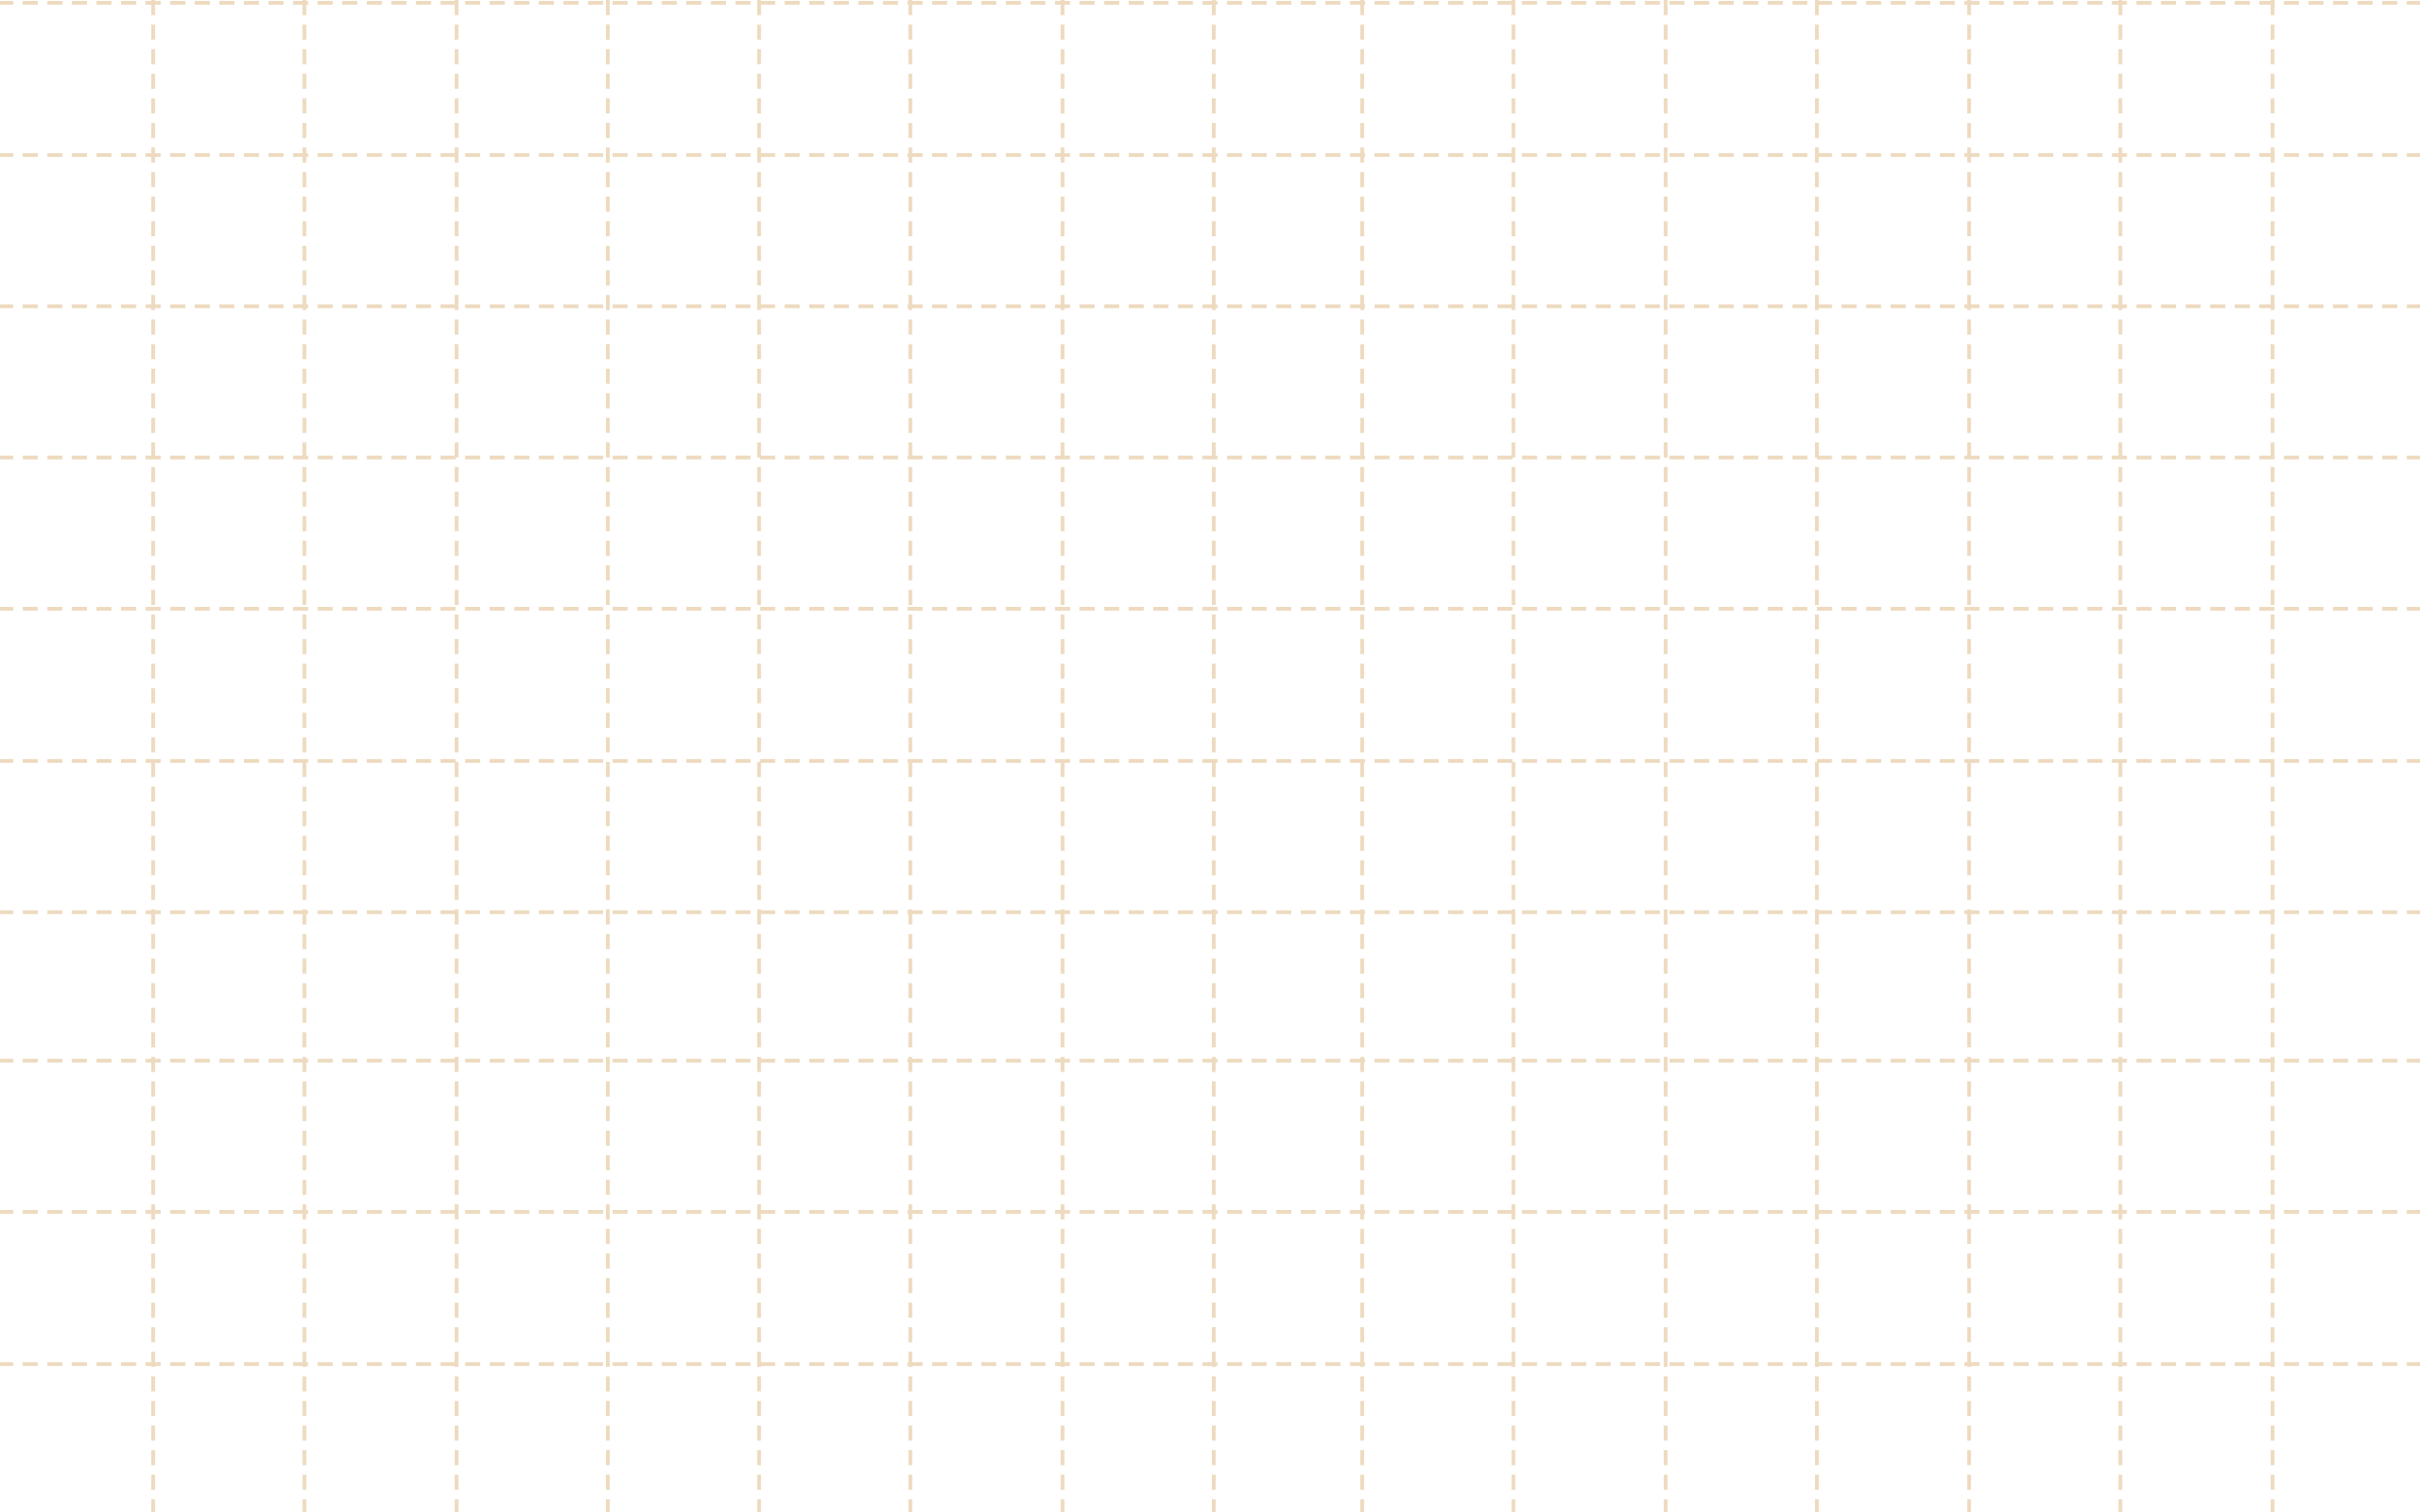 <svg viewBox="0 0 2560 1600" fill="none" xmlns="http://www.w3.org/2000/svg">
<g opacity="0.5">
<line x1="162" y1="8.74228e-08" x2="162" y2="1600" stroke="#DCB680" stroke-width="4" stroke-dasharray="16 10"/>
<line x1="322" y1="8.74228e-08" x2="322" y2="1600" stroke="#DCB680" stroke-width="4" stroke-dasharray="16 10"/>
<line x1="483" y1="8.74228e-08" x2="483" y2="1600" stroke="#DCB680" stroke-width="4" stroke-dasharray="16 10"/>
<line x1="643" y1="8.74228e-08" x2="643" y2="1600" stroke="#DCB680" stroke-width="4" stroke-dasharray="16 10"/>
<line x1="803" y1="8.74228e-08" x2="803" y2="1600" stroke="#DCB680" stroke-width="4" stroke-dasharray="16 10"/>
<line x1="963" y1="8.74228e-08" x2="963" y2="1600" stroke="#DCB680" stroke-width="4" stroke-dasharray="16 10"/>
<line x1="1124" y1="8.74228e-08" x2="1124" y2="1600" stroke="#DCB680" stroke-width="4" stroke-dasharray="16 10"/>
<line x1="1284" y1="8.74228e-08" x2="1284" y2="1600" stroke="#DCB680" stroke-width="4" stroke-dasharray="16 10"/>
<line x1="1441" y1="8.74228e-08" x2="1441" y2="1600" stroke="#DCB680" stroke-width="4" stroke-dasharray="16 10"/>
<line x1="1601" y1="8.74228e-08" x2="1601" y2="1600" stroke="#DCB680" stroke-width="4" stroke-dasharray="16 10"/>
<line x1="1762" y1="8.74228e-08" x2="1762" y2="1600" stroke="#DCB680" stroke-width="4" stroke-dasharray="16 10"/>
<line x1="1922" y1="8.74228e-08" x2="1922" y2="1600" stroke="#DCB680" stroke-width="4" stroke-dasharray="16 10"/>
<line x1="2083" y1="8.74228e-08" x2="2083" y2="1600" stroke="#DCB680" stroke-width="4" stroke-dasharray="16 10"/>
<line x1="2243" y1="8.74228e-08" x2="2243" y2="1600" stroke="#DCB680" stroke-width="4" stroke-dasharray="16 10"/>
<line x1="2404" y1="8.74228e-08" x2="2404" y2="1600" stroke="#DCB680" stroke-width="4" stroke-dasharray="16 10"/>
<line x1="2562" y1="3" x2="-0.002" y2="3" stroke="#DCB680" stroke-width="4" stroke-dasharray="16 10"/>
<line x1="2562" y1="164" x2="-0.002" y2="164" stroke="#DCB680" stroke-width="4" stroke-dasharray="16 10"/>
<line x1="2562" y1="324" x2="-0.002" y2="324" stroke="#DCB680" stroke-width="4" stroke-dasharray="16 10"/>
<line x1="2562" y1="484" x2="-0.002" y2="484" stroke="#DCB680" stroke-width="4" stroke-dasharray="16 10"/>
<line x1="2562" y1="644" x2="-0.002" y2="644" stroke="#DCB680" stroke-width="4" stroke-dasharray="16 10"/>
<line x1="2562" y1="805" x2="-0.002" y2="805" stroke="#DCB680" stroke-width="4" stroke-dasharray="16 10"/>
<line x1="2562" y1="965" x2="-0.002" y2="965" stroke="#DCB680" stroke-width="4" stroke-dasharray="16 10"/>
<line x1="2562" y1="1122" x2="-0.002" y2="1122" stroke="#DCB680" stroke-width="4" stroke-dasharray="16 10"/>
<line x1="2562" y1="1282" x2="-0.002" y2="1282" stroke="#DCB680" stroke-width="4" stroke-dasharray="16 10"/>
<line x1="2562" y1="1443" x2="-0.002" y2="1443" stroke="#DCB680" stroke-width="4" stroke-dasharray="16 10"/>
</g>
</svg>
